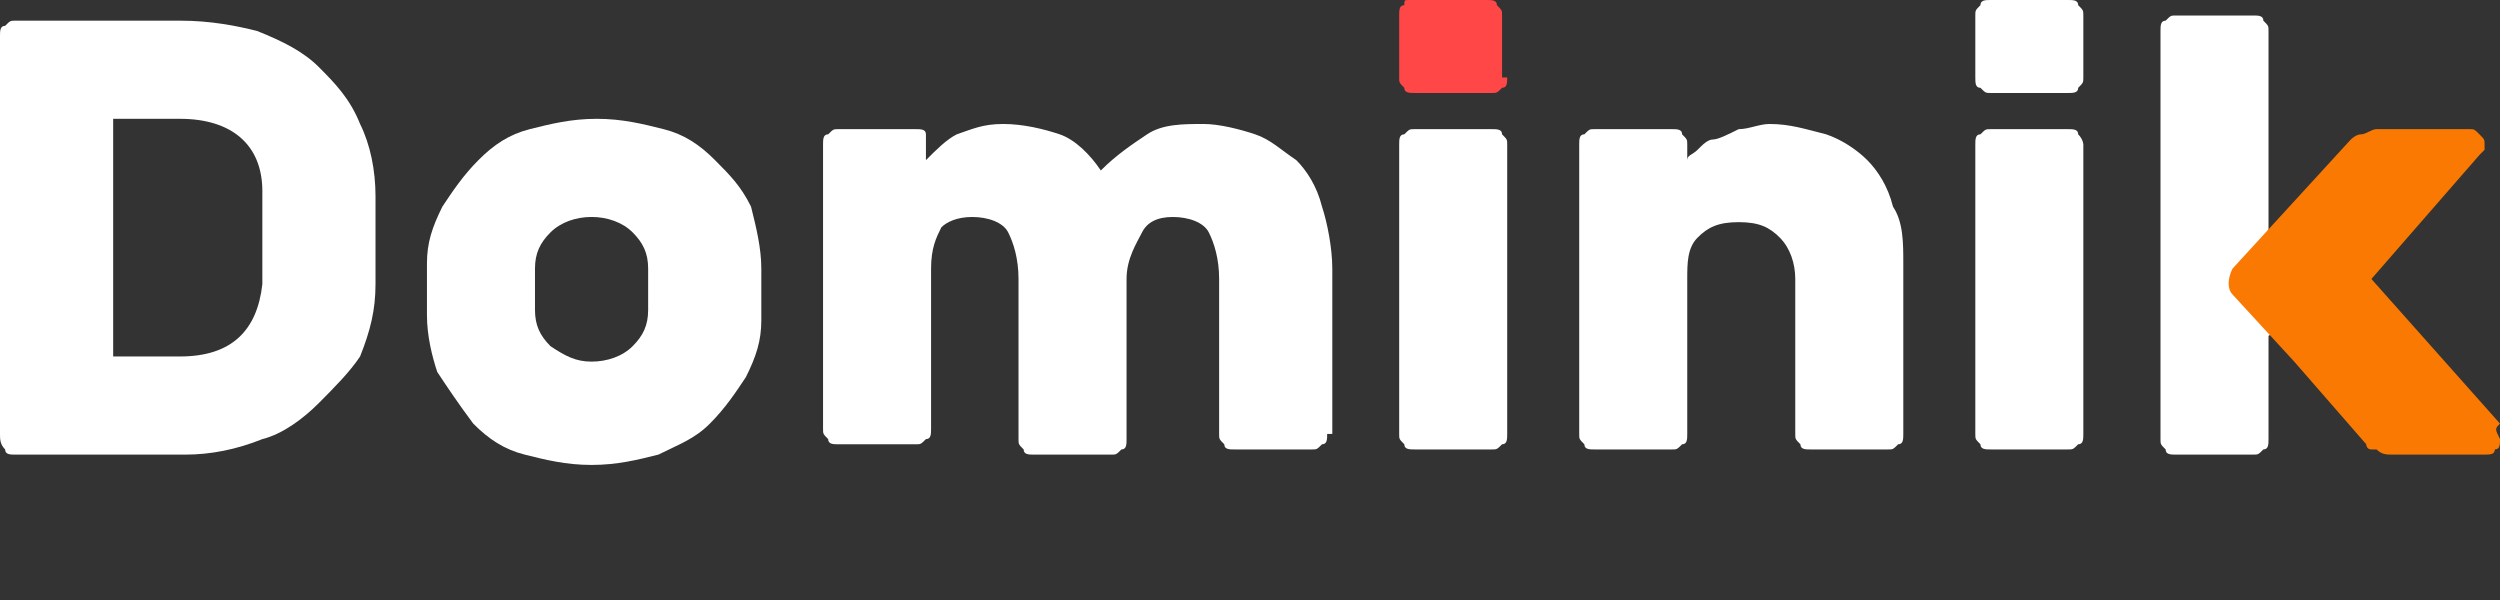 <svg width="150" height="36" viewBox="0 0 150 36" fill="none" xmlns="http://www.w3.org/2000/svg">
<rect x="0" y="0" width="150" height="36" fill="#333333" stroke="none"/>
<path d="M10.803 1.24C12.654 1.24 14.197 1.55 15.432 1.86C16.975 2.48 18.21 3.1 19.136 4.03C20.062 4.96 20.988 5.89 21.605 7.439C22.222 8.679 22.531 10.229 22.531 11.779C22.531 12.399 22.531 12.709 22.531 13.329C22.531 13.949 22.531 14.258 22.531 14.569C22.531 14.878 22.531 15.498 22.531 15.808C22.531 16.118 22.531 16.738 22.531 17.048C22.531 18.598 22.222 19.838 21.605 21.388C20.988 22.317 20.062 23.247 19.136 24.177C18.21 25.107 16.975 26.037 15.741 26.347C14.197 26.967 12.654 27.277 11.111 27.277H0.926C0.617 27.277 0.309 27.277 0.309 26.967C0 26.657 0 26.347 0 26.037V2.17C0 1.86 0 1.55 0.309 1.55C0.617 1.24 0.617 1.24 0.926 1.24H10.803ZM15.741 11.469C15.741 8.679 13.889 7.129 10.803 7.129H6.79V21.388H10.803C13.889 21.388 15.432 19.838 15.741 17.048C15.741 16.428 15.741 16.118 15.741 15.498C15.741 14.878 15.741 14.569 15.741 14.258C15.741 13.949 15.741 13.329 15.741 13.019C15.741 12.709 15.741 11.779 15.741 11.469Z" fill="white"/>
<path d="M45.679 16.118C45.679 16.428 45.679 17.048 45.679 17.668C45.679 18.287 45.679 18.597 45.679 19.217C45.679 20.457 45.37 21.387 44.753 22.627C44.136 23.557 43.519 24.487 42.593 25.416C41.667 26.346 40.741 26.656 39.506 27.276C38.272 27.586 37.037 27.896 35.494 27.896C33.951 27.896 32.716 27.586 31.482 27.276C30.247 26.966 29.321 26.346 28.395 25.416C27.469 24.177 26.852 23.247 26.235 22.317C25.926 21.387 25.617 20.147 25.617 18.907C25.617 18.597 25.617 17.977 25.617 17.358C25.617 16.738 25.617 16.428 25.617 15.808C25.617 14.568 25.926 13.638 26.543 12.398C27.16 11.468 27.778 10.539 28.704 9.609C29.63 8.679 30.556 8.059 31.79 7.749C33.025 7.439 34.259 7.129 35.803 7.129C37.346 7.129 38.58 7.439 39.815 7.749C41.049 8.059 41.975 8.679 42.901 9.609C43.827 10.539 44.444 11.158 45.062 12.398C45.37 13.638 45.679 14.878 45.679 16.118ZM32.099 18.597C32.099 19.527 32.407 20.147 33.025 20.767C33.951 21.387 34.568 21.697 35.494 21.697C36.42 21.697 37.346 21.387 37.963 20.767C38.58 20.147 38.889 19.527 38.889 18.597C38.889 18.287 38.889 17.668 38.889 17.358C38.889 16.738 38.889 16.428 38.889 16.118C38.889 15.188 38.58 14.568 37.963 13.948C37.346 13.328 36.42 13.018 35.494 13.018C34.568 13.018 33.642 13.328 33.025 13.948C32.407 14.568 32.099 15.188 32.099 16.118C32.099 16.428 32.099 17.048 32.099 17.358C32.099 17.977 32.099 18.287 32.099 18.597Z" fill="white"/>
<path d="M79.63 26.037C79.63 26.347 79.63 26.657 79.321 26.657C79.012 26.967 79.012 26.967 78.704 26.967H74.074C73.765 26.967 73.457 26.967 73.457 26.657C73.148 26.347 73.148 26.347 73.148 26.037V16.738C73.148 15.498 72.84 14.569 72.531 13.949C72.222 13.329 71.296 13.019 70.37 13.019C69.444 13.019 68.827 13.329 68.519 13.949C68.21 14.569 67.593 15.498 67.593 16.738V26.347C67.593 26.657 67.593 26.967 67.284 26.967C66.975 27.277 66.975 27.277 66.667 27.277H62.037C61.728 27.277 61.42 27.277 61.42 26.967C61.111 26.657 61.111 26.657 61.111 26.347V16.738C61.111 15.498 60.803 14.569 60.494 13.949C60.185 13.329 59.259 13.019 58.333 13.019C57.407 13.019 56.79 13.329 56.481 13.639C56.173 14.259 55.864 14.879 55.864 16.118V25.727C55.864 26.037 55.864 26.347 55.556 26.347C55.247 26.657 55.247 26.657 54.938 26.657H50.309C50 26.657 49.691 26.657 49.691 26.347C49.383 26.037 49.383 26.037 49.383 25.727V8.679C49.383 8.369 49.383 8.059 49.691 8.059C50 7.749 50 7.749 50.309 7.749H54.938C55.247 7.749 55.556 7.749 55.556 8.059C55.556 8.369 55.556 8.679 55.556 8.679V9.609C56.173 8.989 56.79 8.369 57.407 8.059C58.333 7.749 58.951 7.439 60.185 7.439C61.42 7.439 62.654 7.749 63.58 8.059C64.506 8.369 65.432 9.299 66.049 10.229C66.975 9.299 67.901 8.679 68.827 8.059C69.753 7.439 70.988 7.439 72.222 7.439C73.148 7.439 74.383 7.749 75.309 8.059C76.235 8.369 76.852 8.989 77.778 9.609C78.395 10.229 79.012 11.159 79.321 12.399C79.63 13.329 79.938 14.879 79.938 16.118V26.037H79.63Z" fill="white"/>
<path d="M90.432 4.649C90.432 4.959 90.432 5.269 90.124 5.269C89.815 5.579 89.815 5.579 89.506 5.579H84.876C84.568 5.579 84.259 5.579 84.259 5.269C83.951 4.959 83.951 4.959 83.951 4.649V0.93C83.951 0.62 83.951 0.31 84.259 0.31C84.259 0 84.259 0 84.568 0H89.198C89.506 0 89.815 0 89.815 0.31C90.124 0.62 90.124 0.62 90.124 0.93V4.649H90.432Z" fill="#FF4747"/>
<path d="M90.432 26.037C90.432 26.347 90.432 26.657 90.124 26.657C89.815 26.966 89.815 26.966 89.506 26.966H84.876C84.568 26.966 84.259 26.966 84.259 26.657C83.951 26.347 83.951 26.347 83.951 26.037V8.679C83.951 8.369 83.951 8.059 84.259 8.059C84.568 7.749 84.568 7.749 84.876 7.749H89.506C89.815 7.749 90.124 7.749 90.124 8.059C90.432 8.369 90.432 8.369 90.432 8.679V26.037Z" fill="white"/>
<path d="M114.198 26.037C114.198 26.347 114.198 26.657 113.889 26.657C113.58 26.967 113.58 26.967 113.272 26.967H108.642C108.333 26.967 108.025 26.967 108.025 26.657C107.716 26.347 107.716 26.347 107.716 26.037V16.738C107.716 15.808 107.407 14.879 106.79 14.259C106.173 13.639 105.556 13.329 104.321 13.329C103.086 13.329 102.469 13.639 101.852 14.259C101.235 14.879 101.235 15.808 101.235 16.738V26.037C101.235 26.347 101.235 26.657 100.926 26.657C100.617 26.967 100.617 26.967 100.309 26.967H95.679C95.37 26.967 95.062 26.967 95.062 26.657C94.753 26.347 94.753 26.347 94.753 26.037V8.679C94.753 8.369 94.753 8.059 95.062 8.059C95.37 7.749 95.37 7.749 95.679 7.749H100.309C100.617 7.749 100.926 7.749 100.926 8.059C101.235 8.369 101.235 8.369 101.235 8.679V9.609C101.235 9.299 101.543 9.299 101.852 8.989C102.16 8.679 102.469 8.369 102.778 8.369C103.086 8.369 103.704 8.059 104.321 7.749C104.938 7.749 105.556 7.439 106.173 7.439C107.407 7.439 108.333 7.749 109.568 8.059C110.494 8.369 111.42 8.989 112.037 9.609C112.654 10.229 113.272 11.159 113.58 12.399C114.198 13.329 114.198 14.569 114.198 15.808V26.037Z" fill="white"/>
<path d="M124.691 0.31C124.691 0 124.383 0 124.074 0H119.444C119.136 0 118.827 0 118.827 0.31C118.519 0.62 118.519 0.62 118.519 0.93V4.649C118.519 4.959 118.519 5.269 118.827 5.269C119.136 5.579 119.136 5.579 119.444 5.579H124.074C124.383 5.579 124.691 5.579 124.691 5.269C125 4.959 125 4.959 125 4.649V0.93C125 0.62 125 0.62 124.691 0.31Z" fill="white"/>
<path d="M125 8.679V26.037C125 26.347 125 26.657 124.691 26.657C124.383 26.966 124.383 26.966 124.074 26.966H119.444C119.136 26.966 118.827 26.966 118.827 26.657C118.519 26.347 118.519 26.347 118.519 26.037V8.679C118.519 8.369 118.519 8.059 118.827 8.059C119.136 7.749 119.136 7.749 119.444 7.749H124.074C124.383 7.749 124.691 7.749 124.691 8.059C125 8.369 125 8.679 125 8.679Z" fill="white"/>
<path d="M136.111 13.948C136.111 13.948 139.506 15.808 139.506 17.048C139.506 18.287 136.111 20.147 136.111 20.147V26.346C136.111 26.656 136.111 26.966 135.802 26.966C135.494 27.276 135.494 27.276 135.185 27.276H130.556C130.247 27.276 129.938 27.276 129.938 26.966C129.63 26.656 129.63 26.656 129.63 26.346V1.86C129.63 1.55 129.63 1.24 129.938 1.24C130.247 0.93 130.247 0.93 130.556 0.93H135.185C135.494 0.93 135.802 0.93 135.802 1.24C136.111 1.55 136.111 1.55 136.111 1.86V13.948Z" fill="white"/>
<path d="M150 26.347C150 26.657 150 26.966 149.691 26.966C149.691 27.276 149.383 27.276 149.074 27.276H143.518C143.21 27.276 142.901 27.276 142.593 26.966C142.593 26.966 142.593 26.966 142.284 26.966C141.975 26.966 141.975 26.657 141.975 26.657L137.654 21.697L133.951 17.668C133.642 17.358 133.642 16.738 133.951 16.118L141.049 8.369C141.049 8.369 141.358 8.059 141.667 8.059C141.975 8.059 142.284 7.749 142.593 7.749H148.148C148.457 7.749 148.457 7.749 148.765 8.059C149.074 8.369 149.074 8.369 149.074 8.679V8.989L148.765 9.299L142.284 16.738L150 25.417C149.691 25.727 149.691 25.727 150 26.347C150 26.037 150 26.037 150 26.347Z" fill="#FA7902"/>
</svg>
